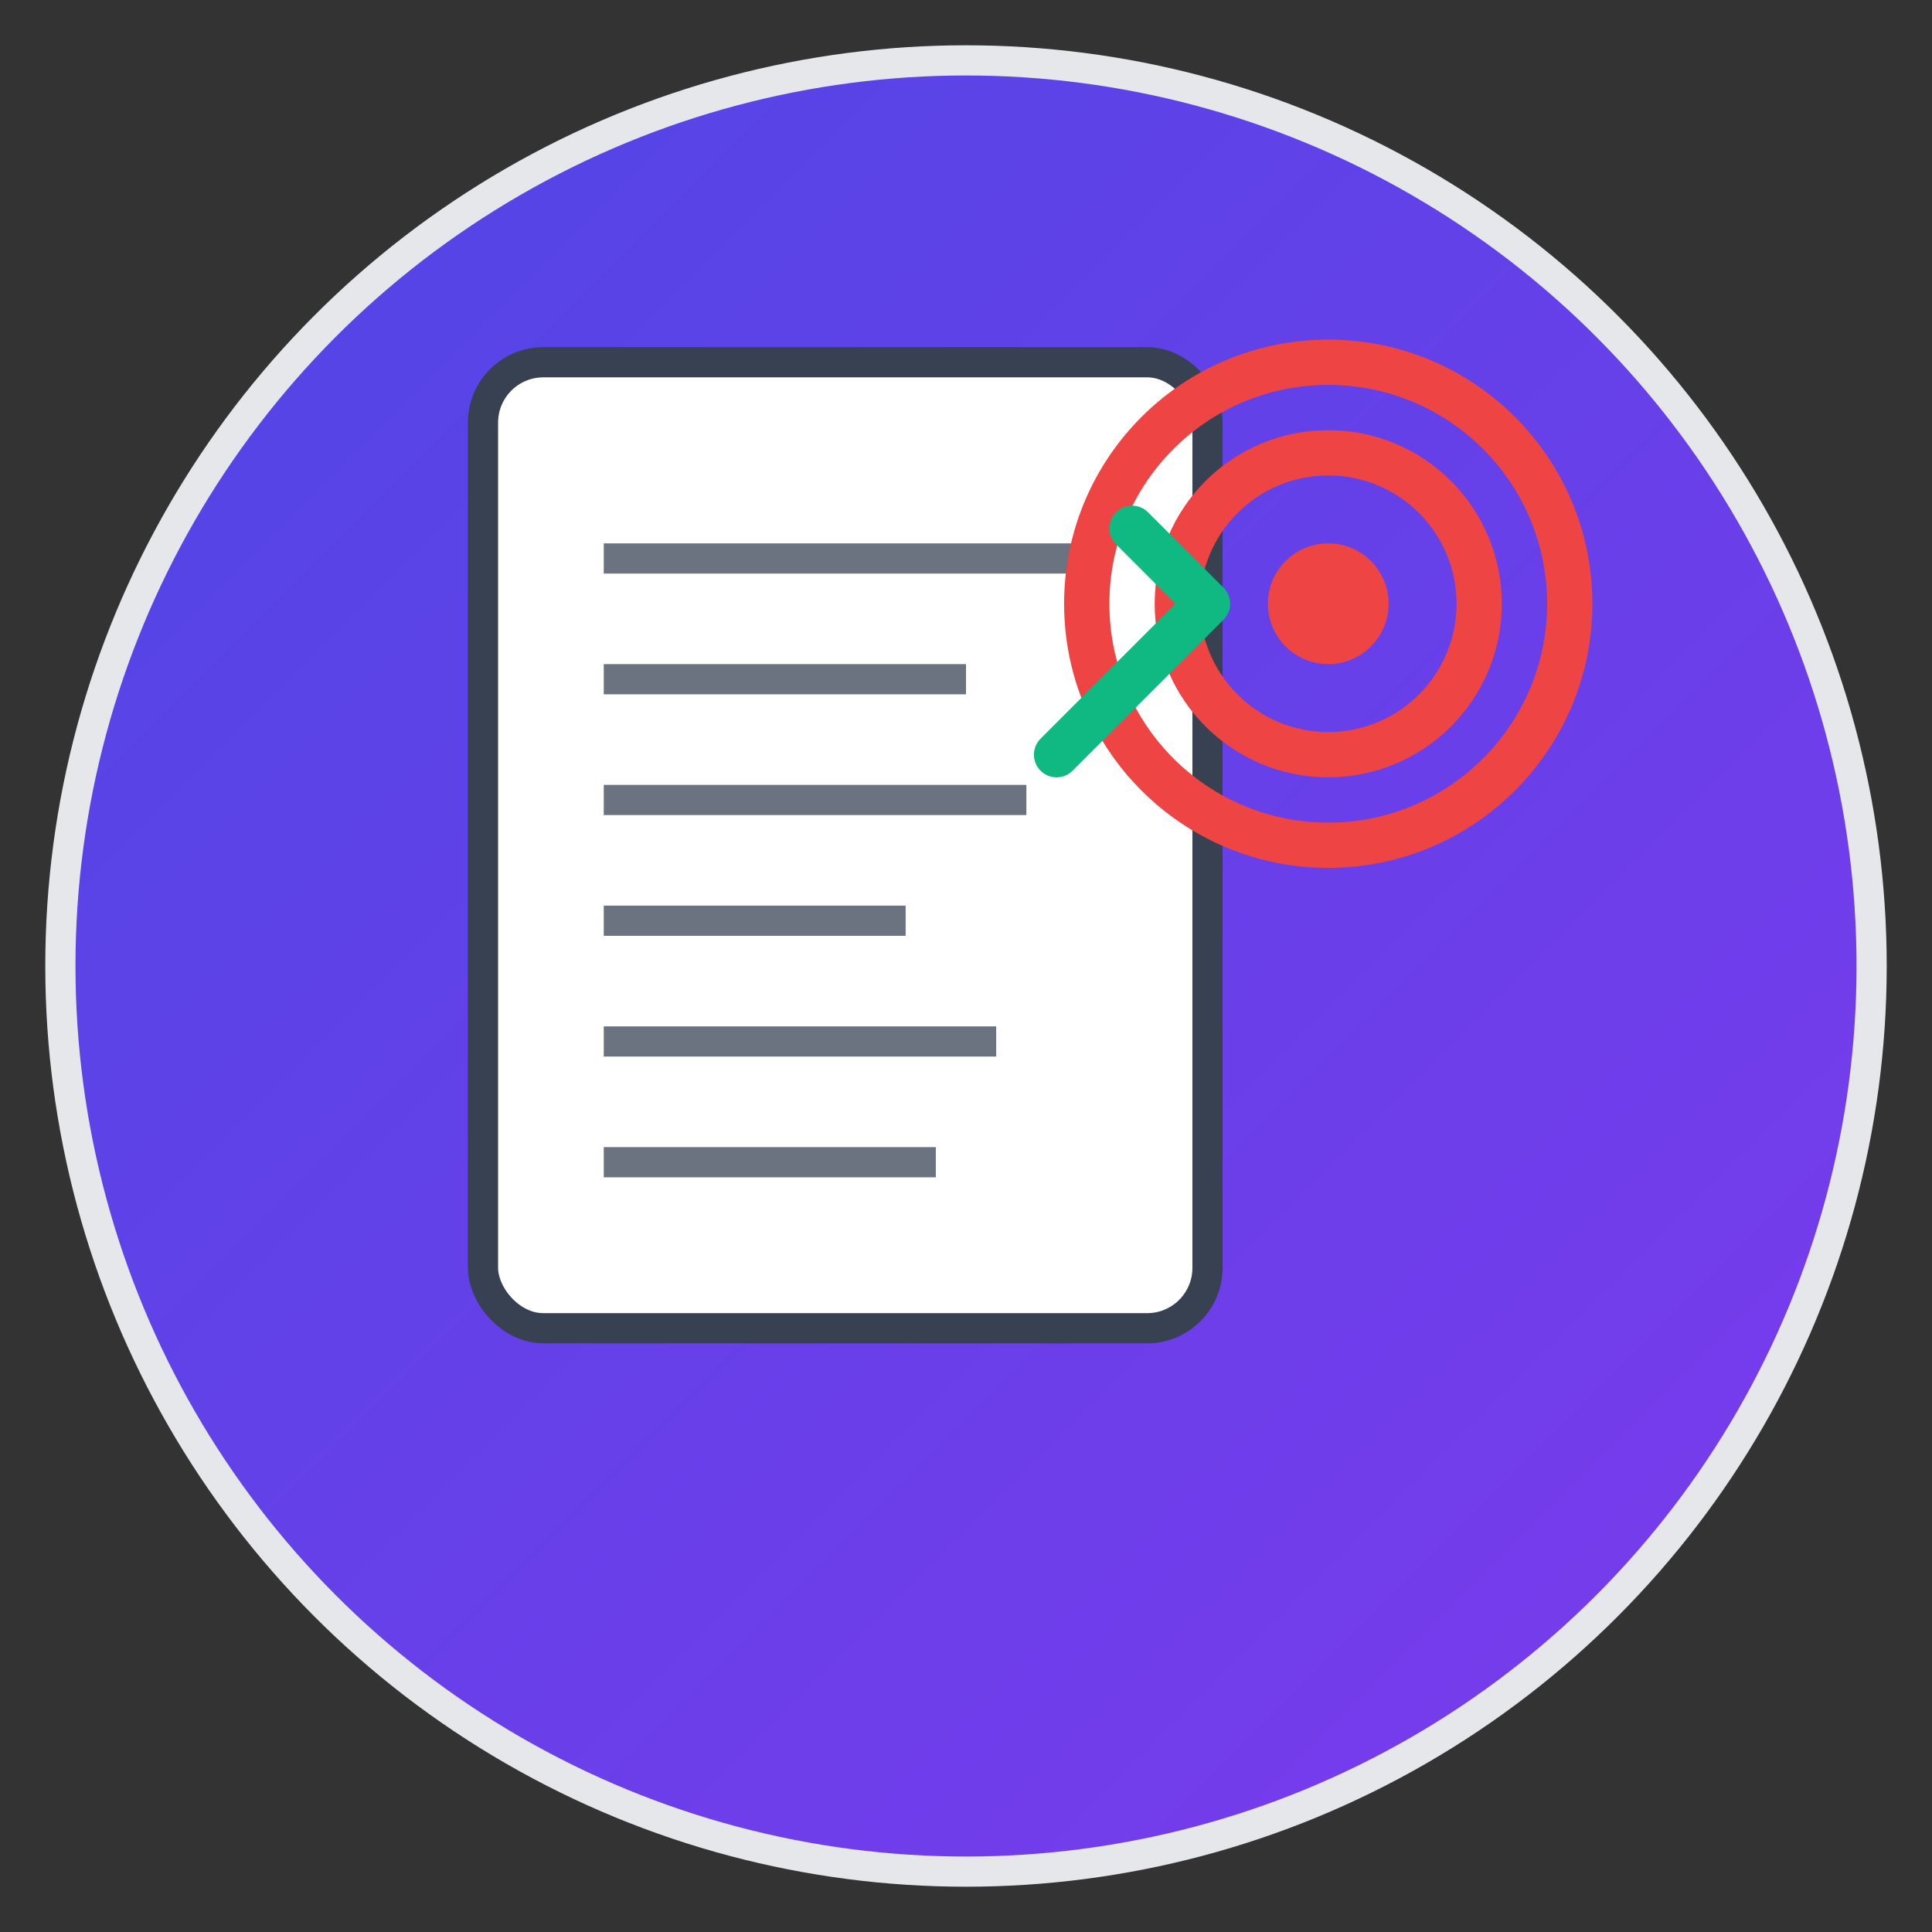 <svg width="128" height="128" viewBox="0 0 128 128" xmlns="http://www.w3.org/2000/svg">
  <rect x="0" y="0" width="128" height="128" fill="#333333" stroke="none"/>
  <defs>
    <linearGradient id="grad1" x1="0%" y1="0%" x2="100%" y2="100%">
      <stop offset="0%" style="stop-color:#4F46E5;stop-opacity:1" />
      <stop offset="100%" style="stop-color:#7C3AED;stop-opacity:1" />
    </linearGradient>
  </defs>
  
  <!-- Background circle -->
  <circle cx="64" cy="64" r="60" fill="url(#grad1)" stroke="#E5E7EB" stroke-width="2"/>
  
  <!-- Document -->
  <rect x="32" y="24" width="48" height="64" rx="4" fill="white" stroke="#374151" stroke-width="2"/>
  <rect x="40" y="36" width="32" height="2" fill="#6B7280"/>
  <rect x="40" y="44" width="24" height="2" fill="#6B7280"/>
  <rect x="40" y="52" width="28" height="2" fill="#6B7280"/>
  <rect x="40" y="60" width="20" height="2" fill="#6B7280"/>
  <rect x="40" y="68" width="26" height="2" fill="#6B7280"/>
  <rect x="40" y="76" width="22" height="2" fill="#6B7280"/>
  
  <!-- Target symbol -->
  <circle cx="88" cy="40" r="16" fill="none" stroke="#EF4444" stroke-width="3"/>
  <circle cx="88" cy="40" r="10" fill="none" stroke="#EF4444" stroke-width="3"/>
  <circle cx="88" cy="40" r="4" fill="#EF4444"/>
  
  <!-- Arrow -->
  <path d="M 70 50 L 80 40 M 80 40 L 75 35 M 80 40 L 75 45" stroke="#10B981" stroke-width="3" stroke-linecap="round" stroke-linejoin="round"/>
</svg> 